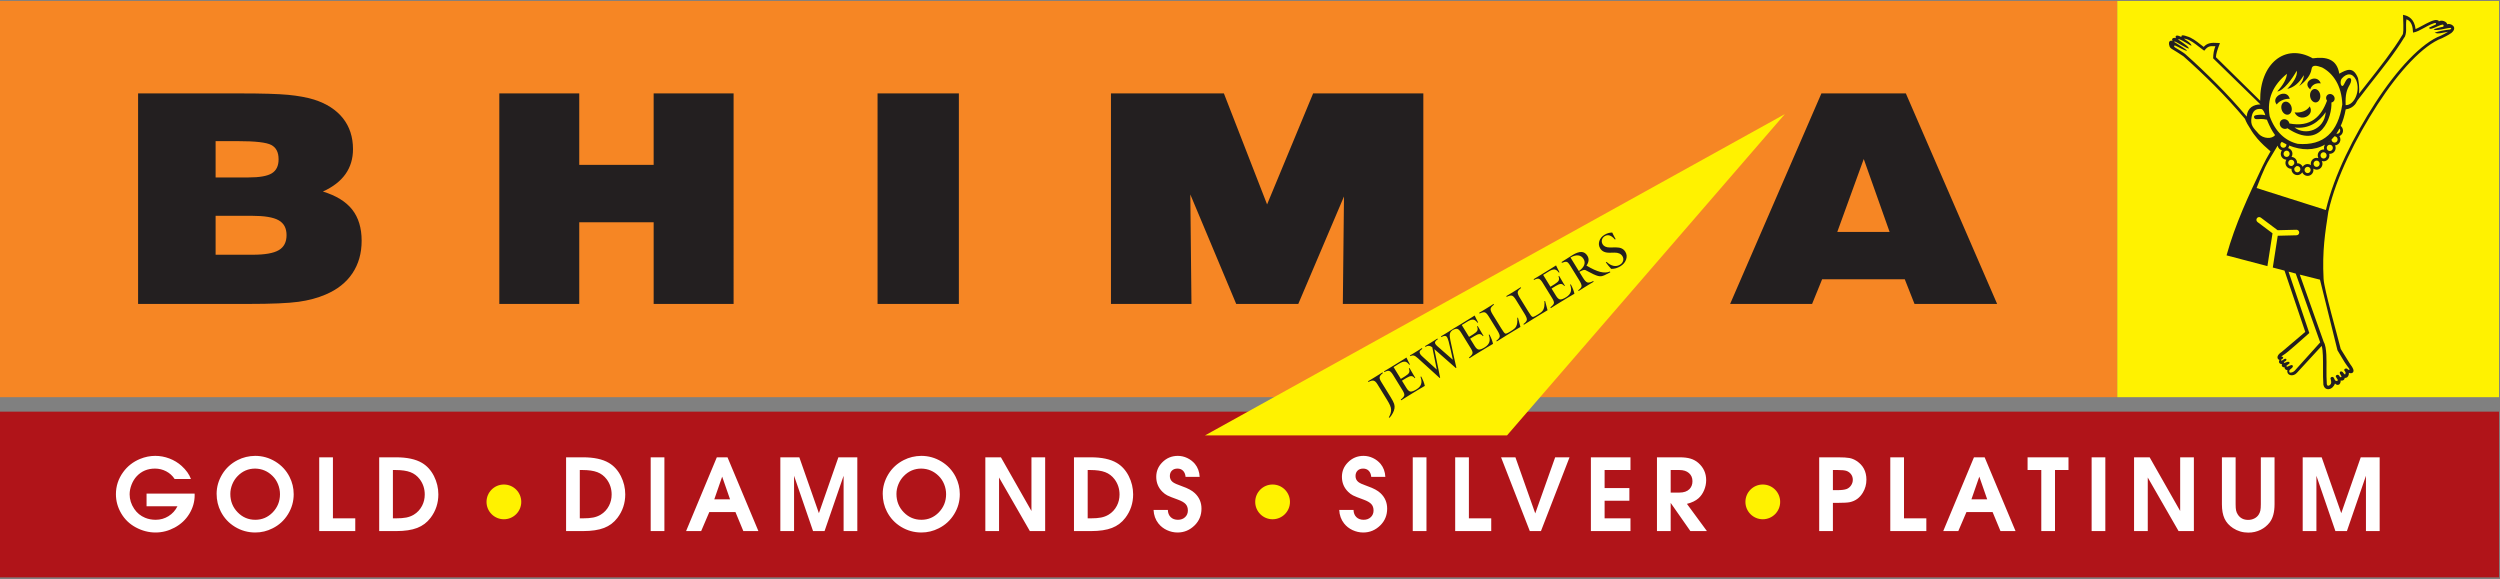 <?xml version="1.0" encoding="UTF-8" standalone="no"?>
<!-- Created with Inkscape (http://www.inkscape.org/) -->

<svg
   version="1.1"
   id="svg2"
   width="1122.667"
   height="260"
   viewBox="0 0 1122.667 260"
   sodipodi:docname="bhima-jewellers-seeklogo.eps"
   xmlns:inkscape="http://www.inkscape.org/namespaces/inkscape"
   xmlns:sodipodi="http://sodipodi.sourceforge.net/DTD/sodipodi-0.dtd"
   xmlns="http://www.w3.org/2000/svg"
   xmlns:svg="http://www.w3.org/2000/svg">
  <rect x="0" y="0" width="1122.667" height="260" fill="#808080" stroke="none"/>
  <defs
     id="defs6" />
  <sodipodi:namedview
     id="namedview4"
     pagecolor="#ffffff"
     bordercolor="#000000"
     borderopacity="0.25"
     inkscape:showpageshadow="2"
     inkscape:pageopacity="0.0"
     inkscape:pagecheckerboard="0"
     inkscape:deskcolor="#d1d1d1" />
  <g
     id="g8"
     inkscape:groupmode="layer"
     inkscape:label="ink_ext_XXXXXX"
     transform="matrix(1.333,0,0,-1.333,0,260)">
    <g
       id="g10"
       transform="scale(0.1)">
      <path
         d="M 0,1947.29 H 7132.77 V 612.434 H 0 V 1947.29"
         style="fill:#f68624;fill-opacity:1;fill-rule:evenodd;stroke:none"
         id="path12" />
      <path
         d="M 8418.9,1947.29 H 7132.77 V 612.434 H 8418.9 V 1947.29"
         style="fill:#fff200;fill-opacity:1;fill-rule:evenodd;stroke:none"
         id="path14" />
      <path
         d="m 7664.27,1495.44 c -10.25,13.92 -17.73,28.78 -24.25,44.13 -1.07,2.52 -2.11,5.07 -3.11,7.66 -9.12,1.84 -14.6,2.63 -20.41,2.48 -15.5,-1.18 -19.42,-1.23 -21.69,2.57 -3,5.01 -1.61,8.72 4.76,10.1 3.34,0.71 8.56,1.34 16.57,1.71 4.99,0.15 10.09,-0.41 15.43,-1.88 -2.69,8.21 -6.8,19.72 -13.73,21.11 -19.86,2.05 -29.25,-7.78 -32.61,-26.89 -5.07,-28.76 5.53,-35.75 24.61,-57.6 14.89,-15.58 43.76,-17.7 54.43,-3.39 z m 519.13,361.91 c 3.57,1.98 8.83,4.47 13.59,6.69 2.92,1.34 5.87,2.62 8.62,3.67 0.14,0.97 1.5,4.97 0.29,5.24 -6.45,1.5 -24.81,-8.42 -41.33,-17.36 -12.36,-6.68 -21.51,-12.32 -35.34,-14.98 -0.95,19.24 -4.42,38.53 -22.26,44.83 -2.21,-9.98 -0.81,-25.96 -1.16,-37.9 -0.12,-8.98 -2.95,-21.02 -6.44,-23.59 -31.59,-52.24 -73.31,-103.96 -116.03,-158.13 -14,-17.77 -27.45,-35.56 -40.86,-52.98 -4.63,-6.72 -5.24,-10.41 -9.18,-14.78 -7.2,-8 -16.85,-14.25 -30.96,-16.14 -3.99,-21.41 -9.7,-39.88 -16.8,-55.66 2.16,-1.69 3.97,-3.85 5.28,-6.3 1.52,-2.85 2.38,-6.1 2.38,-9.5 0,-5.48 -2.19,-10.46 -5.74,-14.08 -1.83,-1.87 -4.01,-3.36 -6.45,-4.38 2.2,-3.23 3.47,-7.13 3.47,-11.32 0,-5.48 -2.19,-10.46 -5.73,-14.08 -3.2,-3.24 -7.46,-5.39 -12.21,-5.81 1.2,-2.58 1.88,-5.47 1.88,-8.5 0,-5.48 -2.19,-10.46 -5.74,-14.08 -3.57,-3.64 -8.51,-5.89 -13.94,-5.89 -0.69,0 -1.37,0.05 -2.04,0.11 0.47,-1.72 0.72,-3.53 0.72,-5.4 0,-5.48 -2.19,-10.46 -5.74,-14.08 -3.57,-3.64 -8.5,-5.89 -13.94,-5.89 -2.06,0 -4.07,0.32 -5.94,0.93 1.4,-2.75 2.2,-5.86 2.2,-9.16 0,-5.47 -2.2,-10.46 -5.74,-14.08 -3.58,-3.64 -8.51,-5.89 -13.94,-5.89 -4.15,0 -8.01,1.31 -11.19,3.56 0.33,-1.44 0.5,-2.94 0.5,-4.48 0,-5.48 -2.2,-10.47 -5.74,-14.08 -3.58,-3.64 -8.51,-5.9 -13.94,-5.9 -5.43,0 -10.36,2.26 -13.93,5.9 -1.71,1.73 -3.09,3.79 -4.08,6.05 -0.78,-1.24 -1.69,-2.39 -2.71,-3.44 -3.57,-3.63 -8.5,-5.88 -13.94,-5.88 -5.42,0 -10.36,2.25 -13.93,5.88 -3.55,3.62 -5.74,8.61 -5.74,14.08 l 0.04,1.31 -0.75,-0.02 c -5.43,0 -10.37,2.26 -13.94,5.89 -3.55,3.62 -5.74,8.61 -5.74,14.08 0,3.9 1.11,7.55 3.03,10.63 -5.07,0.24 -9.65,2.44 -13.02,5.87 -3.54,3.62 -5.74,8.61 -5.74,14.08 0,4.32 1.37,8.34 3.69,11.62 -3.34,0.94 -6.33,2.74 -8.72,5.17 -2.79,2.85 -4.74,6.54 -5.45,10.65 l -1.18,-1.89 c -19.87,-33.49 -30.89,-49.8 -40.85,-70.69 -8.89,-18.67 -16.78,-38.43 -28.93,-70.18 l 233.47,-74.12 c 27.24,117.44 94.76,250.06 166.1,360.41 73.23,113.26 156.36,202.75 221.62,227.15 3.67,1.76 7.49,3.61 12.22,6.16 3.42,1.85 7.26,4.04 11.77,6.78 -17.99,-2.71 -33.79,-8.97 -45.17,-2.93 16.67,5.54 35.03,8.76 52.56,10.77 18.2,15.61 -46.97,-9.44 -56.34,0.29 5.57,2.51 13.26,3.93 19.12,5.87 5.17,1.7 8.23,1.73 13.57,2.99 9.32,23.5 -47.08,-19.83 -47.58,-3.09 z m -297.81,-1082.514 31.7,-50.969 c 7.83,-10.215 11.03,-17.039 11.34,-21.258 0.3,-4.359 -1.54,-7.211 -4.83,-8.711 -2.3,-1.062 -5.07,-1.082 -7.99,-0.339 l -2.85,0.968 c 0.15,-2.472 -0.05,-4.765 -0.56,-6.777 -0.85,-3.379 -2.56,-6.187 -4.93,-8.035 -2.4,-1.863 -5.29,-2.742 -8.5,-2.328 l -0.08,-0.559 c -0.67,-3.969 -2.86,-6.586 -6.04,-7.863 -2.24,-0.906 -4.81,-0.965 -7.49,-0.246 0.07,-1.633 0.01,-3.133 -0.18,-4.465 -0.5,-3.586 -1.93,-6.469 -4.08,-8.274 -2.85,-2.394 -6.39,-2.898 -10.29,-1.035 -1.45,0.723 -3.01,1.879 -4.66,3.543 -1.81,-5.261 -4.81,-9.675 -8.31,-12.906 -2.53,-2.34 -5.4,-4.102 -8.29,-5.148 -3.23,-1.153 -6.53,-1.465 -9.6,-0.813 -5.97,1.262 -10.89,5.805 -12.77,14.402 l -0.11,0.774 c -1.32,15.98 -1.25,35.652 -1.19,55.266 0.09,29.777 0.19,59.503 -4.47,75.148 l -83.82,-91.066 c -6,-6.676 -14.2,-8.883 -20.52,-7.707 -2.82,0.539 -5.39,1.738 -7.35,3.503 -2.17,1.942 -3.63,4.547 -4.06,7.68 -0.25,1.754 -0.14,3.676 0.4,5.719 l -0.91,0.074 c -3.27,0.375 -5.7,1.832 -7.27,4.129 -1.12,1.633 -1.67,3.52 -1.67,5.609 -2.63,-0.375 -4.91,0.168 -6.67,1.641 -2.36,2 -3.17,4.73 -2.18,8.227 l 0.3,0.906 -1.6,0.008 c -3.04,0.168 -5.42,1.273 -6.98,3.289 -1.8,2.336 -2.13,5.125 -0.87,8.336 0.29,0.742 0.69,1.515 1.2,2.351 l -1.37,0.492 c -3.34,1.457 -5.04,3.907 -5.49,6.922 -0.37,2.348 0.22,4.774 1.43,7.114 2.25,4.308 7.32,9.136 12.03,11.871 l 80.06,68.058 -69.91,206.473 -39.47,10.38 0.04,0.26 16.59,106.77 63.23,1.57 c 5.15,0.12 9.22,4.39 9.1,9.53 -0.11,5.14 -4.39,9.22 -9.53,9.1 l -63.12,-1.57 -56.62,42.47 c -4.11,3.08 -9.96,2.24 -13.04,-1.87 -3.08,-4.11 -2.25,-9.96 1.86,-13.04 l 50.55,-37.9 -17.18,-110.56 -137.68,36.2 c 29.1,105.27 74.89,202.96 121.66,301.09 7.22,15.16 15.14,29.67 26.51,49.26 -14.87,12.62 -30.47,26.86 -44.27,42.86 -8.78,10.19 -16.83,21.08 -23.48,32.71 -7.67,11.28 -14.17,22.94 -18.47,34.22 -33.73,40.18 -67.32,76.52 -101.59,110.9 -34.36,34.46 -69.02,67.19 -105.63,99.63 -21.04,13.66 -20.76,13.87 -35.38,22.54 l -0.26,0.12 c -6.54,3.5 -9.83,7.11 -10.96,10.41 -7.65,20.98 7.15,21.72 10.57,17.52 -5.23,7.17 -0.08,13.88 10.59,10.59 -4.17,11.45 7.05,10.14 18.77,3.66 -2.25,9.39 11.23,5.09 17.85,2.55 16.7,-4.17 32.73,-16.8 46.59,-27.72 3.7,-2.91 7.27,-5.71 10.55,-8.13 5.71,6.41 11.96,10.14 19.31,12.11 8.23,2.2 17.62,2.1 29.22,1.18 l 6.24,-0.51 -2.26,-5.84 c -3,-7.82 -5.8,-15.44 -7.87,-22.82 -1.81,-6.44 -3.08,-12.69 -3.44,-18.66 l 149.11,-146.71 c -1.66,124.49 83.9,195.46 177.07,142.86 46.25,6.45 81.51,-2.89 89.38,-51.79 24.5,13.5 46.82,25.88 63.05,-14.9 1.95,-9.52 5.69,-31.26 3.3,-52.59 9.63,12.37 19.3,24.63 28.95,36.86 42.93,54.45 85.7,108.68 117.02,160.75 2.69,3.57 2.78,5.3 3.46,15.52 0.4,11.37 -0.01,27.63 -0.79,46.45 l -0.26,6.24 6.05,-1.52 c 4.27,-1.07 12.96,-3.57 20.93,-11.32 7.04,-6.84 13.43,-17.74 15.39,-35.24 5.73,2.37 13.8,6.73 22.35,11.35 17.98,9.73 39.54,21.32 49.4,19.03 3.91,-0.9 5.71,-0.71 6.6,-4.46 8.53,6.08 26.51,0.07 28.34,-9.8 8.06,5.48 38.61,-7.99 13.92,-29.04 -4.53,-3.62 -13.18,-8.21 -18.52,-11.09 -4.73,-2.54 -8.82,-4.53 -12.77,-6.42 l -0.39,-0.17 c -63.39,-23.57 -144.98,-111.72 -217.27,-223.54 -71.41,-110.44 -138.98,-243.25 -165.52,-360.36 -10.74,-71.42 -21.09,-130.71 -16.12,-227.19 1.79,-34.915 46.51,-189.887 57.77,-235.934 z m -69.99,233.524 -68.01,16.96 80.8,-227.113 v -0.012 c 10.93,-17.519 9.21,-66.847 9.15,-88.132 -0.06,-19.02 -0.12,-38.09 1.15,-53.961 0.77,-3.161 2.15,-4.743 3.68,-5.063 0.93,-0.195 2.05,-0.059 3.2,0.352 1.45,0.531 2.96,1.488 4.37,2.785 4.73,4.355 4.19,9.765 1.74,19.211 -3.43,5.195 7.16,11.933 11.34,3.133 5.05,-13.825 9.31,-7.707 11.25,-9.86 3.25,6.453 -0.81,5.559 -3.77,12.414 -5.62,5.957 4.45,12.16 9.23,6.41 1.38,-1.234 3.64,-8.355 7.66,-5.125 1.84,0.989 0.18,2.965 -1.8,6.68 -9.28,11.676 3.23,17.391 9.59,6.145 2.37,-3.418 3.53,-3.809 5.11,-4.192 v -0.086 c 0.3,0.227 0.57,0.821 0.79,1.684 0.97,3.898 2.33,4.555 -2.59,10.676 -4.21,5.277 4.9,10.355 9.33,6.464 2.72,-3.199 6.08,-4.882 7.79,-1.546 -1.43,2.601 -4.16,6.16 -7.8,10.894 -10.54,13.672 -23.43,37.692 -33.17,53.231 z m -92.85,-288.505 c -4.93,3.833 -17.07,-7.57 -19.5,-4.183 -4.08,5.683 16,9.058 8.41,15.238 -6.02,3.906 -19.08,-8.082 -17.44,-0.34 2.53,3.266 11.41,4.672 7.42,10.828 -7.65,3.356 -13.26,-9.359 -16.91,-4.957 -0.82,0.973 0.1,3.067 4.63,5.282 5.02,4.734 1.1,7.941 -3.83,7.121 1.64,2.07 4.2,4.191 6.62,5.523 14.09,7.598 70.44,59.735 87.52,74.246 l -69.97,206.667 24.22,-6.36 h 0.01 l 82.49,-231.889 -85.98,-95.515 c -3.05,-3.379 -12.35,-8.512 -17.48,-5.356 -1.51,3.168 -0.71,6.406 1.35,8.891 0.95,1.133 14.93,9.762 8.44,14.804 z m 142.06,750.215 c 2.84,0 5.42,1.18 7.28,3.07 1.87,1.91 3.04,4.59 3.04,7.54 0,2.96 -1.17,5.64 -3.04,7.55 -1.86,1.89 -4.44,3.06 -7.28,3.06 l -0.46,-0.01 c -3.16,-3.9 -6.44,-7.52 -9.85,-10.86 0.06,-2.85 1.21,-5.43 3.03,-7.28 1.85,-1.89 4.43,-3.07 7.28,-3.07 z m 6.17,30.1 c 0.81,-0.21 1.66,-0.32 2.55,-0.32 2.84,0 5.42,1.17 7.27,3.06 1.88,1.91 3.04,4.59 3.04,7.55 0,1.87 -0.45,3.61 -1.23,5.08 -0.37,0.69 -0.82,1.34 -1.32,1.92 -3.22,-6.22 -6.66,-11.98 -10.31,-17.29 z m -159.12,-39.93 c -0.48,-3.16 -1.69,-6.1 -3.46,-8.59 3.34,-0.94 6.33,-2.75 8.72,-5.17 3.54,-3.62 5.74,-8.61 5.74,-14.09 0,-3.89 -1.11,-7.54 -3.03,-10.62 5.07,-0.25 9.65,-2.45 13.01,-5.88 3.55,-3.61 5.75,-8.6 5.75,-14.08 l -0.04,-1.29 0.74,0.01 c 5.44,0 10.37,-2.26 13.94,-5.89 1.71,-1.74 3.09,-3.79 4.08,-6.06 0.78,1.24 1.68,2.4 2.71,3.44 3.57,3.63 8.5,5.89 13.93,5.89 4.15,0 8.01,-1.31 11.19,-3.56 -0.33,1.44 -0.5,2.94 -0.5,4.48 0,5.48 2.2,10.46 5.74,14.08 3.57,3.64 8.51,5.89 13.94,5.89 2.07,0 4.07,-0.32 5.95,-0.93 -1.41,2.75 -2.2,5.86 -2.2,9.16 0,5.48 2.19,10.46 5.73,14.08 3.58,3.64 8.51,5.89 13.94,5.89 0.7,0 1.38,-0.05 2.05,-0.11 -0.48,1.72 -0.73,3.53 -0.73,5.4 0,4.12 1.24,7.96 3.37,11.16 -36.49,-21.53 -80.8,-19.45 -120.57,-3.21 z m 132.84,11.6 c 0.75,0.16 1.53,0.27 2.3,0.34 l -0.47,1.11 z m -40.38,-83.62 c 2.84,0 5.42,1.17 7.28,3.07 1.87,1.91 3.04,4.59 3.04,7.54 0,2.96 -1.17,5.63 -3.04,7.55 -1.86,1.89 -4.44,3.06 -7.28,3.06 -2.84,0 -5.43,-1.17 -7.28,-3.06 -1.87,-1.92 -3.04,-4.59 -3.04,-7.55 0,-2.95 1.17,-5.63 3.04,-7.54 1.85,-1.9 4.44,-3.07 7.28,-3.07 z m 23.42,28.2 c 2.85,0 5.43,1.17 7.28,3.06 1.87,1.91 3.04,4.59 3.04,7.55 0,2.96 -1.17,5.63 -3.04,7.54 -1.85,1.89 -4.43,3.07 -7.28,3.07 -2.84,0 -5.42,-1.18 -7.28,-3.07 -1.87,-1.91 -3.03,-4.58 -3.03,-7.54 0,-2.96 1.16,-5.64 3.03,-7.55 1.86,-1.89 4.44,-3.06 7.28,-3.06 z m 21,25.26 c 2.85,0 5.42,1.18 7.28,3.07 1.87,1.9 3.04,4.58 3.04,7.54 0,2.96 -1.17,5.64 -3.04,7.55 -1.86,1.89 -4.43,3.06 -7.28,3.06 -2.84,0 -5.42,-1.17 -7.28,-3.06 -1.87,-1.91 -3.03,-4.59 -3.03,-7.55 0,-2.96 1.16,-5.64 3.03,-7.54 1.86,-1.89 4.44,-3.07 7.28,-3.07 z m -161.54,30.76 c -0.76,-0.46 -1.46,-1 -2.07,-1.63 -1.87,-1.91 -3.04,-4.59 -3.04,-7.54 0,-2.97 1.17,-5.64 3.04,-7.55 1.85,-1.89 4.43,-3.06 7.28,-3.06 2.84,0 5.42,1.17 7.28,3.06 1.86,1.91 3.03,4.58 3.03,7.55 l -0.04,1 c -5.28,2.49 -10.44,5.23 -15.48,8.17 z m 23.26,-32.5 c -1.85,1.89 -4.44,3.06 -7.28,3.06 -2.84,0 -5.43,-1.17 -7.28,-3.06 -1.87,-1.91 -3.04,-4.59 -3.04,-7.55 0,-2.95 1.17,-5.63 3.04,-7.54 1.85,-1.89 4.44,-3.06 7.28,-3.06 2.84,0 5.43,1.17 7.28,3.06 1.87,1.91 3.04,4.59 3.04,7.54 0,2.96 -1.17,5.64 -3.04,7.55 z m 24.41,-49.79 c -0.61,-0.86 -1.29,-1.67 -2.03,-2.42 -0.84,-0.85 -1.76,-1.64 -2.74,-2.33 -0.72,-1.45 -1.12,-3.1 -1.12,-4.85 0,-2.95 1.16,-5.63 3.04,-7.54 1.85,-1.89 4.43,-3.06 7.27,-3.06 2.85,0 5.43,1.17 7.28,3.06 1.88,1.91 3.04,4.59 3.04,7.54 0,2.97 -1.16,5.65 -3.04,7.55 -1.85,1.89 -4.43,3.07 -7.28,3.07 -1.58,0 -3.09,-0.37 -4.42,-1.02 z m -8.68,19.21 c -1.86,1.89 -4.44,3.06 -7.28,3.06 -2.85,0 -5.43,-1.17 -7.28,-3.06 -1.87,-1.91 -3.04,-4.59 -3.04,-7.55 0,-2.95 1.17,-5.63 3.04,-7.54 1.85,-1.89 4.43,-3.06 7.28,-3.06 1.58,0 3.09,0.36 4.43,1.01 0.61,0.86 1.28,1.67 2.02,2.42 0.84,0.86 1.76,1.64 2.74,2.33 0.72,1.45 1.12,3.1 1.12,4.84 0,2.96 -1.16,5.64 -3.03,7.55 z m 55.04,-23.88 c -1.85,1.9 -4.43,3.07 -7.28,3.07 -2.84,0 -5.42,-1.17 -7.28,-3.07 -1.87,-1.91 -3.03,-4.59 -3.03,-7.54 0,-2.96 1.16,-5.64 3.03,-7.55 1.86,-1.89 4.44,-3.06 7.28,-3.06 2.85,0 5.43,1.17 7.28,3.06 1.87,1.91 3.04,4.59 3.04,7.55 0,2.95 -1.17,5.63 -3.04,7.54 z m -443.22,433.6 c -1.6,-3.6 31.31,-19.74 36.24,-31.65 -4.41,-3.21 -43.45,23.51 -47.43,23.03 -3.64,0.66 -2.59,-2.29 1.52,-3.62 12.7,-8.13 35.95,-22.01 39.73,-27.34 -9.38,0.09 -27.78,12.26 -40.53,17.69 -3.52,0.89 -5.37,-2.93 -0.96,-6.11 4.16,-1.93 35.21,-21.84 34.76,-22.38 36.78,-32.47 71.88,-66.15 106.52,-100.9 34.11,-34.21 67.5,-70.32 101,-110.13 2.37,31.13 24.3,40.82 46.15,41.07 l -159.32,155.3 c 0.35,15.49 2.45,27.55 7.59,40.71 -19.78,1.02 -25.1,0.41 -37.46,-15.07 l -3.68,2.52 c -4.55,3.13 -9.4,6.94 -14.52,10.98 -13.16,10.36 -28.38,22.36 -43.05,26 -2.39,0.62 -5.12,1.16 -7.14,1.07 1.9,-2.29 23.26,-13.19 25.6,-23.52 -3.78,-1.18 -31.05,20 -45.02,22.35 z M 7704.3,1701.9 c -1.31,-17.85 -12.76,-37.82 -32.6,-59.57 19.87,1.01 51.69,43.77 65.57,69.88 4.16,-17.59 -13.36,-42.48 -31.87,-61.18 21.74,4.38 40.71,20.39 55.62,46.2 0.16,-12.24 -6.03,-24.47 -15.64,-36.69 25.16,18.3 38.94,38.46 41.67,56.28 1.58,17.61 18.88,12.39 35.74,6.35 37.4,-19.79 65.91,-61.23 68.06,-124.26 -14.43,-93.24 -61.81,-140.33 -149.96,-133.05 -41.85,9.73 -75.82,40.39 -94.77,93.14 -10,57.09 10.68,104.32 58.18,142.9 z m 197.86,-105.57 c -1.5,36.24 3.53,51.1 13.43,68.19 6.11,10.52 6.36,19.99 2.88,21.79 -15.19,7.89 -20.16,-25.55 -27.25,-25.52 -6.62,0.02 -8.41,17.24 -2.08,25.17 16.74,19.24 36.49,19.32 48.28,-5.24 15.72,-36.92 -6.67,-85.67 -35.26,-84.39 z m -83.77,73.2 c -16.19,2.47 -30.14,-4.42 -35.62,-20.09 -31.2,25.49 22.82,55.74 35.62,20.09 z m -104.52,-52.26 c -10.74,1.74 -33.25,-3.52 -44.05,-18.82 -21.82,26.38 35.02,56.25 44.05,18.82 z m -17.18,-9.78 c 9.13,2.65 19.38,-4.8 22.88,-16.67 3.5,-11.86 -1.08,-23.61 -10.22,-26.27 -9.13,-2.65 -19.38,4.8 -22.88,16.67 -3.49,11.87 1.08,23.62 10.22,26.27 z m 33.46,-35.64 c 20.79,-2.66 41.78,5.29 50.93,20.23 18.95,-32.05 -35.24,-55.3 -50.93,-20.23 z m 66.26,78.74 c 9.43,1.29 18.47,-7.74 20.18,-20.2 1.7,-12.45 -4.57,-23.58 -14,-24.87 -9.42,-1.29 -18.45,7.73 -20.16,20.19 -1.7,12.45 4.56,23.58 13.98,24.88 z m -83.78,-116.14 c 72.22,-13.45 107.09,23.45 126.77,76.85 -1.43,1.9 -2.44,4.13 -2.88,6.57 -1.41,7.92 3.78,15 11.6,15.82 7.82,0.82 15.31,-4.92 16.73,-12.83 1.36,-7.57 -3.33,-14.38 -10.58,-15.68 2.46,-46.16 -33.68,-163.86 -148.32,-86.66 -1.88,-1.17 -4.06,-1.93 -6.46,-2.19 -8.88,-0.93 -17.39,5.59 -19,14.58 -1.6,9 4.28,17.04 13.17,17.97 8.83,0.92 17.29,-5.52 18.97,-14.43 z m 122.42,38.3 c -22.53,-32.92 -56.98,-57.87 -105.03,-51.69 35.82,-28.54 100.4,-9.26 105.03,51.69"
         style="fill:#231f20;fill-opacity:1;fill-rule:evenodd;stroke:none"
         id="path16" />
      <path
         d="m 726.348,1092.29 h 124.55 c 41.379,0 70.719,5.09 88.211,15.45 17.485,10.19 26.231,27.12 26.231,50.64 0,23.5 -8.938,40.11 -26.82,50.13 -17.676,10.03 -47.793,14.97 -89.954,14.97 H 726.348 Z m 0,260.41 h 110.945 c 37.109,0 63.34,4.6 78.496,13.97 15.156,9.37 22.731,24.99 22.731,47.19 0,23.51 -8.157,39.45 -24.481,48.16 -16.324,8.72 -54.012,12.99 -113.078,12.99 H 726.348 Z M 465.203,926.566 V 1635.8 H 808.93 c 73.828,0 127.843,-1.64 161.66,-4.77 33.8,-3.29 62.75,-8.55 87.04,-15.94 42.55,-13.49 75,-34.54 97.73,-62.97 22.54,-28.61 33.82,-63.3 33.82,-104.07 0,-32.06 -8.36,-60.01 -25.26,-84.01 -16.91,-23.84 -42.36,-43.57 -76.17,-58.86 44.5,-13.48 77.34,-33.7 98.71,-60.66 21.17,-26.96 31.86,-61.98 31.86,-105.06 0,-42.08 -10.3,-78.58 -31.08,-109.65 -20.6,-30.908 -50.72,-54.744 -90.17,-71.513 -26.61,-11.508 -57.11,-19.734 -91.13,-24.496 -34.19,-4.77 -90.733,-7.235 -169.811,-7.235 z m 1216.907,0 V 1635.8 h 269.3 v -240.69 h 250.65 v 240.69 h 269.31 V 926.566 H 2202.06 V 1201.78 H 1951.41 V 926.566 Z m 1274.23,0 V 1635.8 H 3230.3 V 926.566 Z m 1057.52,0 H 3742.67 V 1635.8 h 380.44 l 145.5,-373.98 155.13,373.98 h 371.24 V 926.566 h -271.19 l 3.89,362.044 -153.97,-362.044 h -209.12 l -154.63,368.894 z m 2175.68,242.654 h 176.26 l -87.12,245.62 z M 5828.5,926.566 6136.05,1635.8 h 284.46 l 307.55,-709.234 h -278.37 l -32.83,83.174 h -278.38 l -33.83,-83.174 H 5828.5"
         style="fill:#231f20;fill-opacity:1;fill-rule:evenodd;stroke:none"
         id="path18" />
      <path
         d="M 0,5.465 H 8418.88 V 563.699 H 0 V 5.465"
         style="fill:#b01419;fill-opacity:1;fill-rule:evenodd;stroke:none"
         id="path20" />
      <path
         d="m 493.734,244.859 v 42.844 h 161.875 c 0.118,-2.668 0.188,-4.476 0.188,-5.461 0,-22.172 -6.031,-43.094 -18.012,-62.836 -11.98,-19.629 -28.496,-35.023 -49.488,-46.32 -20.484,-10.992 -41.91,-16.516 -64.203,-16.516 -23.031,0 -45.262,5.77 -66.617,17.258 -20.868,11.18 -37.192,26.887 -49.122,47.129 -11.855,20.301 -17.816,41.785 -17.816,64.633 0,27.137 8.137,51.976 24.402,74.387 14.411,19.871 33.344,34.711 56.75,44.394 16.766,6.891 33.84,10.371 51.289,10.371 16.266,0 32.165,-2.918 47.688,-8.82 15.52,-5.902 29.238,-14.215 41.102,-24.895 15.402,-13.968 25.89,-28.691 31.48,-44.144 h -54.953 c -7.141,10.984 -16.574,19.551 -28.309,25.762 -11.8,6.148 -24.343,9.25 -37.816,9.25 -24.836,0 -45.324,-8.567 -61.469,-25.704 -7.265,-7.757 -13.043,-17.199 -17.453,-28.312 -4.344,-11.113 -6.516,-21.981 -6.516,-32.66 0,-17.387 5.153,-33.715 15.461,-48.992 9.192,-13.719 21.422,-23.778 36.692,-30.051 10.933,-4.535 22.789,-6.77 35.648,-6.77 15.645,0 29.988,4.039 43.09,12.176 13.102,8.129 23.156,19.246 30.172,33.277 z m 365.961,169.883 c 24.285,0 46.879,-6.398 67.868,-19.125 20.863,-12.73 36.82,-29.867 47.808,-51.476 9.383,-18.438 14.035,-37.938 14.035,-58.551 0,-24.274 -6.394,-46.754 -19.121,-67.367 -12.73,-20.739 -29.93,-36.571 -51.664,-47.438 -18.562,-9.5 -38.058,-14.215 -58.613,-14.215 -24.59,0 -47.371,6.328 -68.238,18.934 -20.739,12.605 -36.696,29.676 -47.813,51.285 -9.496,18.441 -14.215,38.5 -14.215,60.231 0,23.035 6.332,45.015 18.938,65.882 12.476,20.489 29.8,36.379 51.851,47.618 18,9.253 37.684,13.968 59.164,14.222 z m 0,-42.847 c -23.031,0 -42.715,-8.379 -59.047,-25.141 -7.757,-7.891 -13.843,-17.199 -18.195,-27.879 -4.344,-10.684 -6.515,-21.484 -6.515,-32.418 0,-24.527 8.32,-45.199 24.894,-62.086 16.332,-16.641 36.078,-24.965 59.176,-24.965 22.789,0 42.281,8.266 58.488,24.778 16.457,17.015 24.719,37.445 24.719,61.406 0,11.492 -2.176,22.664 -6.527,33.469 -4.34,10.8 -10.489,20.117 -18.379,27.879 -16.329,16.265 -35.883,24.585 -58.614,24.957 z M 1075.4,161.41 v 248.485 h 46.19 V 204.254 h 75.26 V 161.41 Z m 202.05,0 v 248.485 h 56.56 c 37.19,0 66.38,-6.266 87.49,-18.75 16.95,-9.93 30.48,-24.84 40.55,-44.582 9.8,-19.555 14.71,-40.047 14.71,-61.528 0,-29.746 -8.82,-56.137 -26.39,-79.23 -11.74,-15.52 -26.76,-26.825 -45.01,-33.84 -18.2,-7.016 -41.67,-10.555 -70.23,-10.555 z m 46.19,42.844 h 9.81 c 14.59,0 26.33,0.926 35.39,2.734 9,1.797 17.39,4.965 25.02,9.492 12.12,7.27 21.49,17.395 28.14,30.243 5.96,11.55 8.93,24.156 8.93,37.754 0,19.433 -5.64,36.628 -16.88,51.593 -8.38,11.055 -18.88,19 -31.48,23.778 -12.61,4.789 -29.37,7.211 -50.18,7.211 h -8.75 V 204.254"
         style="fill:#ffffff;fill-opacity:1;fill-rule:nonzero;stroke:none"
         id="path22" />
      <path
         d="m 1907.05,161.41 v 248.485 h 56.57 c 37.18,0 66.37,-6.266 87.49,-18.75 16.94,-9.93 30.48,-24.84 40.54,-44.582 9.8,-19.555 14.71,-40.047 14.71,-61.528 0,-29.746 -8.82,-56.137 -26.39,-79.23 -11.73,-15.52 -26.76,-26.825 -45.01,-33.84 -18.19,-7.016 -41.67,-10.555 -70.23,-10.555 z m 46.2,42.844 h 9.81 c 14.59,0 26.32,0.926 35.39,2.734 9,1.797 17.39,4.965 25.02,9.492 12.11,7.27 21.49,17.395 28.13,30.243 5.96,11.55 8.94,24.156 8.94,37.754 0,19.433 -5.65,36.628 -16.89,51.593 -8.38,11.055 -18.88,19 -31.48,23.778 -12.6,4.789 -29.37,7.211 -50.17,7.211 h -8.75 z m 238.8,-42.844 v 248.485 h 46.2 V 161.41 Z m 119.28,0 103.51,248.485 h 36.01 L 2554.91,161.41 h -50.73 l -26.57,64.074 h -88.05 l -27.44,-64.074 z m 95,106.918 h 53.08 l -26.57,76.438 z M 2628.86,161.41 v 248.485 h 63.96 l 65.94,-188.254 65.63,188.254 h 63.77 V 161.41 h -46.2 V 347.684 L 2777.82,161.41 h -38.8 l -63.96,186.274 V 161.41 Z m 474.87,253.332 c 24.29,0 46.88,-6.398 67.88,-19.125 20.85,-12.73 36.81,-29.867 47.8,-51.476 9.38,-18.438 14.04,-37.938 14.04,-58.551 0,-24.274 -6.4,-46.754 -19.13,-67.367 -12.73,-20.739 -29.93,-36.571 -51.66,-47.438 -18.57,-9.5 -38.06,-14.215 -58.61,-14.215 -24.59,0 -47.37,6.328 -68.24,18.934 -20.74,12.605 -36.69,29.676 -47.81,51.285 -9.5,18.441 -14.22,38.5 -14.22,60.231 0,23.035 6.33,45.015 18.94,65.882 12.48,20.489 29.8,36.379 51.85,47.618 18,9.253 37.68,13.968 59.16,14.222 z m 0,-42.847 c -23.03,0 -42.71,-8.379 -59.04,-25.141 -7.76,-7.891 -13.85,-17.199 -18.19,-27.879 -4.35,-10.684 -6.52,-21.484 -6.52,-32.418 0,-24.527 8.32,-45.199 24.89,-62.086 16.33,-16.641 36.08,-24.965 59.18,-24.965 22.79,0 42.28,8.266 58.49,24.778 16.45,17.015 24.71,37.445 24.71,61.406 0,11.492 -2.17,22.664 -6.52,33.469 -4.34,10.8 -10.49,20.117 -18.38,27.879 -16.33,16.265 -35.88,24.585 -58.62,24.957 z M 3319.44,161.41 v 248.485 h 52.53 l 102.82,-180.809 v 180.809 h 46.19 V 161.41 h -51.59 L 3365.63,341.848 V 161.41 Z m 298.6,0 v 248.485 h 56.56 c 37.19,0 66.38,-6.266 87.49,-18.75 16.95,-9.93 30.49,-24.84 40.54,-44.582 9.81,-19.555 14.72,-40.047 14.72,-61.528 0,-29.746 -8.82,-56.137 -26.39,-79.23 -11.74,-15.52 -26.76,-26.825 -45.01,-33.84 -18.2,-7.016 -41.67,-10.555 -70.24,-10.555 z m 46.19,42.844 h 9.82 c 14.58,0 26.32,0.926 35.38,2.734 9.01,1.797 17.39,4.965 25.03,9.492 12.11,7.27 21.49,17.395 28.13,30.243 5.96,11.55 8.93,24.156 8.93,37.754 0,19.433 -5.64,36.628 -16.88,51.593 -8.38,11.055 -18.88,19 -31.48,23.778 -12.61,4.789 -29.37,7.211 -50.18,7.211 h -8.75 z m 221.91,28.312 h 48.19 c 0.25,-10.125 3.42,-18.195 9.56,-24.211 6.08,-5.964 14.22,-8.949 24.4,-8.949 9.82,0 17.89,2.918 24.09,8.821 6.27,5.902 9.38,13.414 9.38,22.476 0,8.875 -2.48,16.078 -7.51,21.606 -5.03,5.527 -13.72,10.5 -26.08,15.027 -17.76,6.398 -29.62,11.113 -35.46,14.094 -5.89,2.98 -11.42,7.078 -16.64,12.293 -13.9,13.66 -20.86,30.488 -20.86,50.418 0,18.566 6.52,34.582 19.62,48.058 14.53,15.031 32.29,22.543 53.21,22.543 10.94,0 21.42,-2.422 31.55,-7.199 10.12,-4.789 18.75,-11.434 25.89,-19.813 9.81,-11.921 15.15,-26.515 16.02,-43.773 H 3994 c -0.74,8.691 -3.54,15.52 -8.32,20.484 -4.84,4.973 -11.18,7.454 -18.88,7.454 -7.88,0 -14.15,-2.293 -18.81,-6.829 -4.66,-4.535 -6.95,-10.617 -6.95,-18.312 0,-8.203 3.16,-14.906 9.43,-19.996 4.97,-4.039 15.65,-8.879 32.1,-14.528 19.25,-6.71 33.41,-14.343 42.47,-22.976 15.03,-14.094 22.55,-31.477 22.55,-52.219 0,-22.222 -7.58,-40.914 -22.73,-56.066 -16.39,-16.274 -35.64,-24.399 -57.81,-24.399 -12.48,0 -24.52,2.731 -36.14,8.125 -11.54,5.469 -21.04,12.918 -28.44,22.364 -10.05,12.789 -15.52,27.996 -16.33,45.507"
         style="fill:#ffffff;fill-opacity:1;fill-rule:nonzero;stroke:none"
         id="path24" />
      <path
         d="m 6128.58,161.41 v 248.485 h 62.77 c 17.7,0 30.74,-0.805 39.06,-2.352 8.32,-1.563 16.2,-4.789 23.72,-9.629 22.35,-14.469 33.53,-35.519 33.53,-63.332 0,-15.832 -3.98,-30.359 -11.87,-43.461 -10.43,-17.574 -25.08,-28.312 -44.02,-32.351 -7.57,-1.551 -21.18,-2.36 -40.98,-2.36 h -16.02 v -95 z m 46.19,137.844 h 14.71 c 13.86,0 24.23,1.238 30.99,3.66 6.21,2.301 11.36,6.332 15.33,12.172 4.04,5.836 6.03,12.23 6.03,19.184 0,6.894 -1.92,13.043 -5.83,18.378 -3.91,5.344 -9.13,9.192 -15.65,11.493 -5.65,1.922 -15.28,2.918 -29,2.918 h -16.58 z m 193.3,-137.844 v 248.485 h 46.19 V 204.254 h 75.26 V 161.41 Z m 178.39,0 103.5,248.485 h 36.01 L 6790.04,161.41 h -50.73 l -26.58,64.074 h -88.04 l -27.45,-64.074 z m 95,106.918 h 53.08 l -26.58,76.438 z M 6876.78,161.41 v 205.649 h -46.19 v 42.836 h 137.83 v -42.836 h -45.45 V 161.41 Z m 169.57,0 v 248.485 h 46.19 V 161.41 Z m 142.94,0 v 248.485 h 52.52 l 102.83,-180.809 v 180.809 h 46.19 V 161.41 h -51.6 L 7235.48,341.848 V 161.41 Z m 295.98,248.485 h 46.2 V 252 c 0,-9.25 0.5,-16.332 1.56,-21.172 0.99,-4.906 3.04,-9.558 6.02,-14.094 7.82,-11.796 19.43,-17.699 34.7,-17.699 7.33,0 14.16,1.555 20.43,4.656 6.28,3.11 11.18,7.329 14.66,12.672 2.85,4.282 4.84,9.004 5.96,14.153 1.05,5.218 1.61,12.355 1.61,21.484 v 157.895 h 46.2 V 252 c 0,-27.195 -5.65,-47.871 -16.89,-62.094 -8.01,-10.117 -17.88,-18.129 -29.61,-24.086 -12.86,-6.402 -26.77,-9.629 -41.8,-9.629 -18.99,0 -36.26,5.094 -51.78,15.274 -13.1,8.637 -22.54,19.25 -28.44,31.922 -5.9,12.601 -8.82,28.808 -8.82,48.613 z M 7757.42,161.41 v 248.485 h 63.95 l 65.95,-188.254 65.63,188.254 h 63.76 V 161.41 h -46.2 V 347.684 L 7906.38,161.41 h -38.81 l -63.95,186.274 V 161.41 h -46.2"
         style="fill:#ffffff;fill-opacity:1;fill-rule:nonzero;stroke:none"
         id="path26" />
      <path
         d="m 1697.54,318.215 c 32.31,0 58.51,-26.192 58.51,-58.516 0,-32.328 -26.2,-58.519 -58.51,-58.519 -32.32,0 -58.52,26.191 -58.52,58.519 0,32.324 26.2,58.516 58.52,58.516"
         style="fill:#fff200;fill-opacity:1;fill-rule:evenodd;stroke:none"
         id="path28" />
      <path
         d="M 6012.8,1566.05 4059.4,483.645 h 1017.49 z"
         style="fill:#fff200;fill-opacity:1;fill-rule:evenodd;stroke:none"
         id="path30" />
      <path
         d="m 4678.66,544.496 c 2.8,4.754 4.84,9.352 6.12,13.774 1.29,4.453 1.83,8.824 1.58,13.152 -0.26,3.98 -1.42,8.394 -3.45,13.195 -2.05,4.817 -5.46,11.141 -10.28,18.961 l -32.56,52.86 c -4.16,6.738 -8.37,10.636 -12.64,11.628 -4.25,1.016 -10.04,-0.484 -17.35,-4.48 l -1.54,2.492 c 3.17,1.824 6.5,3.777 10.01,5.875 3.49,2.086 8.62,5.219 15.38,9.387 6.57,4.043 11.46,7.082 14.62,9.09 3.18,2.015 6.08,3.906 8.72,5.664 l 1.54,-2.492 c -6.44,-4.887 -10.06,-9.282 -10.9,-13.204 -0.82,-3.882 0.83,-9.199 4.97,-15.91 l 32.19,-52.281 c 6.12,-9.926 9.97,-17.418 11.54,-22.496 1.57,-5.086 1.98,-9.988 1.21,-14.688 -0.78,-5.07 -2.55,-10.265 -5.26,-15.527 -2.72,-5.305 -6.43,-10.75 -11.16,-16.391 z m 41.81,57.418 -1.54,2.496 c 6.86,5.461 10.78,10.051 11.8,13.762 1,3.703 -0.75,9.219 -5.28,16.57 l -32.67,53.051 c -4.78,7.758 -9.1,12.152 -13.02,13.172 -3.88,1.051 -9.15,-0.285 -15.75,-3.969 l -1.54,2.484 c 4.58,2.661 9.42,5.551 14.54,8.641 5.12,3.125 12.51,7.645 22.2,13.613 11.34,6.981 19.61,12.102 24.83,15.348 5.23,3.289 9.91,6.231 14.06,8.891 1.47,-3.321 3.15,-6.817 5.01,-10.504 1.85,-3.688 4.05,-7.914 6.57,-12.637 l -2.07,-1.277 c -4.66,6.523 -9.49,10.078 -14.48,10.636 -5.02,0.559 -11.81,-1.808 -20.4,-7.089 l -18.11,-11.157 24.56,-39.875 13.94,8.586 c 7.61,4.692 12.27,8.899 13.99,12.629 1.71,3.731 1.39,8.375 -0.9,13.957 l 2.22,1.367 c 1.55,-2.511 3.9,-6.539 7.03,-12.089 3.12,-5.52 5.63,-9.805 7.47,-12.805 l 4.93,-8.016 -2.02,-1.242 c -3.46,4.559 -7.23,6.883 -11.39,6.961 -4.16,0.078 -9.96,-2.164 -17.47,-6.785 l -14.05,-8.653 15.17,-24.621 c 4.63,-7.523 9.19,-11.511 13.74,-12.027 4.53,-0.48 11.25,2 20.15,7.481 8.19,5.046 13.37,11 15.55,17.855 2.14,6.852 1.44,14.98 -2.18,24.367 l 2.38,1.086 c 2.94,-5.387 5.45,-10.707 7.5,-15.996 2.06,-5.297 3.64,-10.496 4.72,-15.621 -6.64,-3.84 -13.88,-8.109 -21.69,-12.785 -7.81,-4.688 -16.28,-9.836 -25.44,-15.489 -8.51,-5.238 -15.05,-9.3 -19.57,-12.144 -4.52,-2.848 -8.79,-5.57 -12.79,-8.172 z m 129.63,75.078 -72.8,66.102 c -5.89,5.445 -10.64,8.601 -14.25,9.496 -3.58,0.918 -7.48,0.226 -11.72,-2.004 l -1.54,2.496 c 2.24,1.246 4.66,2.637 7.26,4.184 2.61,1.547 6.66,4.011 12.12,7.363 5.63,3.469 9.88,6.121 12.76,7.957 2.88,1.836 5.6,3.609 8.15,5.312 l 1.54,-2.5 c -4.71,-3.207 -7.59,-6.171 -8.64,-8.851 -1.04,-2.711 -0.49,-5.774 1.64,-9.227 0.59,-0.949 1.53,-2.183 2.87,-3.648 1.37,-1.481 2.92,-3.035 4.76,-4.649 l 48.09,-43.734 -15.14,75.137 c -3.78,3.015 -7.48,4.687 -11.11,5 -3.61,0.324 -7.32,-0.692 -11.09,-3.02 l -0.88,-0.535 -1.54,2.492 c 2.48,1.395 5.15,2.95 7.97,4.621 2.83,1.68 7.06,4.254 12.69,7.719 5.77,3.555 10.09,6.25 12.97,8.082 2.88,1.836 5.56,3.582 8.08,5.27 l 1.54,-2.492 c -4.57,-2.817 -7.45,-5.508 -8.72,-8.11 -1.25,-2.609 -1,-5.355 0.78,-8.238 0.64,-1.035 1.51,-2.149 2.57,-3.352 1.09,-1.199 2.45,-2.527 4.11,-3.984 l 51.86,-45.438 -6.72,31.004 c -2.7,12.5 -5.11,22.461 -7.23,29.942 -2.12,7.453 -3.93,12.422 -5.47,14.906 -1.79,2.91 -4.22,4.437 -7.29,4.547 -3.02,0.109 -7,-1.184 -11.86,-3.871 l -1.54,2.492 c 2.32,1.293 4.78,2.719 7.44,4.297 2.64,1.558 6.55,3.937 11.72,7.121 5.15,3.172 8.98,5.562 11.49,7.176 2.51,1.609 4.84,3.14 6.99,4.601 l 1.54,-2.5 c -4.77,-2.937 -7.74,-6.898 -8.91,-11.883 -1.17,-4.957 -0.72,-12.191 1.33,-21.687 l 9.69,-44.918 c 1.91,-8.723 3.7,-17.074 5.48,-25.012 1.77,-7.984 3.51,-15.629 5.27,-23.015 l -1.83,-1.118 -72.48,63.778 19.6,-96.356 z m 100.2,66.488 -1.54,2.485 c 6.85,5.473 10.78,10.055 11.81,13.765 0.99,3.708 -0.75,9.219 -5.29,16.579 l -32.67,53.043 c -4.78,7.757 -9.11,12.152 -13.01,13.179 -3.89,1.039 -9.16,-0.293 -15.76,-3.98 l -1.54,2.496 c 4.58,2.66 9.41,5.543 14.54,8.633 5.12,3.121 12.51,7.644 22.2,13.609 11.34,6.984 19.6,12.109 24.83,15.359 5.22,3.29 9.9,6.231 14.06,8.883 1.47,-3.32 3.15,-6.808 5.01,-10.5 1.86,-3.695 4.05,-7.918 6.58,-12.633 l -2.09,-1.277 c -4.65,6.52 -9.48,10.07 -14.47,10.625 -5.03,0.567 -11.81,-1.797 -20.39,-7.082 l -18.12,-11.16 24.56,-39.871 13.94,8.586 c 7.61,4.687 12.27,8.894 13.98,12.625 1.71,3.73 1.41,8.371 -0.89,13.961 l 2.22,1.367 c 1.54,-2.516 3.89,-6.543 7.03,-12.094 3.12,-5.523 5.62,-9.805 7.47,-12.801 l 4.93,-8.011 -2.02,-1.246 c -3.46,4.562 -7.23,6.875 -11.4,6.96 -4.14,0.079 -9.95,-2.167 -17.45,-6.789 l -14.06,-8.652 15.17,-24.613 c 4.63,-7.528 9.19,-11.524 13.74,-12.028 4.53,-0.488 11.25,1.993 20.15,7.473 8.19,5.047 13.37,11.008 15.56,17.856 2.13,6.855 1.42,14.976 -2.19,24.367 l 2.38,1.086 c 2.94,-5.383 5.45,-10.707 7.5,-15.996 2.06,-5.293 3.63,-10.496 4.72,-15.621 -6.64,-3.836 -13.88,-8.102 -21.68,-12.786 -7.82,-4.687 -16.29,-9.839 -25.45,-15.48 -8.52,-5.246 -15.05,-9.305 -19.57,-12.149 -4.52,-2.843 -8.79,-5.574 -12.79,-8.168 z m 92.08,56.715 -1.53,2.496 c 6.85,4.954 10.65,9.52 11.38,13.704 0.77,4.191 -1.84,11.113 -7.81,20.804 l -28.88,46.879 c -5.16,8.379 -9.69,13.102 -13.61,14.149 -3.93,1.054 -9.74,-0.266 -17.44,-4.032 l -1.54,2.493 c 2.85,1.625 5.91,3.421 9.22,5.39 3.3,1.977 8.26,4.992 14.87,9.07 6.67,4.114 11.67,7.215 14.99,9.321 3.33,2.117 6.45,4.133 9.37,6.066 l 1.54,-2.496 c -6.78,-4.965 -10.53,-9.512 -11.31,-13.621 -0.75,-4.09 1.41,-10.293 6.51,-18.582 l 28.88,-46.879 c 4.16,-6.762 7.08,-11.199 8.79,-13.34 1.65,-2.121 3.23,-3.637 4.66,-4.574 1.27,-0.707 3.07,-0.648 5.45,0.246 2.39,0.867 6.63,3.188 12.72,6.941 6.48,3.989 11,7.153 13.5,9.497 2.52,2.304 4.41,4.777 5.68,7.351 1.71,3.332 2.82,7.266 3.41,11.797 0.55,4.516 0.67,10.215 0.26,17.133 l 2.26,0.269 8.3,-31.203 c -8.65,-5.133 -16.29,-9.679 -22.93,-13.672 -6.62,-3.984 -13.07,-7.929 -19.39,-11.82 -3.6,-2.215 -9.55,-5.941 -17.87,-11.191 -8.29,-5.239 -14.79,-9.305 -19.48,-12.196 z m 91.4,56.301 -1.53,2.484 c 6.84,4.954 10.64,9.524 11.38,13.708 0.76,4.187 -1.84,11.109 -7.82,20.804 l -28.88,46.879 c -5.15,8.379 -9.69,13.102 -13.61,14.145 -3.93,1.054 -9.74,-0.262 -17.44,-4.028 l -1.54,2.5 c 2.86,1.617 5.92,3.41 9.22,5.383 3.31,1.973 8.26,4.992 14.88,9.07 6.67,4.11 11.66,7.215 14.98,9.325 3.34,2.117 6.46,4.129 9.37,6.062 l 1.54,-2.492 c -6.77,-4.973 -10.53,-9.512 -11.31,-13.617 -0.75,-4.102 1.41,-10.305 6.52,-18.594 l 28.87,-46.875 c 4.16,-6.762 7.09,-11.199 8.79,-13.34 1.66,-2.121 3.23,-3.64 4.66,-4.566 1.27,-0.719 3.07,-0.66 5.45,0.238 2.4,0.867 6.63,3.188 12.73,6.941 6.48,3.993 10.99,7.153 13.5,9.493 2.51,2.316 4.41,4.781 5.67,7.351 1.71,3.34 2.82,7.27 3.41,11.797 0.56,4.524 0.68,10.223 0.27,17.137 l 2.25,0.269 8.3,-31.203 c -8.65,-5.133 -16.28,-9.679 -22.93,-13.672 -6.62,-3.984 -13.06,-7.922 -19.39,-11.824 -3.6,-2.211 -9.55,-5.937 -17.86,-11.183 -8.3,-5.247 -14.8,-9.309 -19.48,-12.192 z m 90.69,55.859 -1.53,2.493 c 6.85,5.465 10.78,10.043 11.8,13.765 1,3.7 -0.75,9.215 -5.28,16.571 l -32.67,53.043 c -4.78,7.753 -9.1,12.163 -13.01,13.183 -3.9,1.04 -9.15,-0.29 -15.76,-3.98 l -1.54,2.49 c 4.57,2.66 9.41,5.55 14.54,8.64 5.12,3.12 12.51,7.64 22.2,13.61 11.33,6.98 19.6,12.1 24.82,15.35 5.23,3.29 9.91,6.23 14.07,8.89 1.47,-3.32 3.15,-6.81 5,-10.51 1.87,-3.68 4.06,-7.92 6.58,-12.63 l -2.08,-1.28 c -4.66,6.53 -9.48,10.08 -14.47,10.64 -5.03,0.56 -11.81,-1.81 -20.39,-7.09 l -18.12,-11.16 24.56,-39.872 13.94,8.586 c 7.62,4.695 12.27,8.896 13.99,12.616 1.71,3.74 1.4,8.39 -0.9,13.97 l 2.22,1.37 c 1.54,-2.51 3.89,-6.54 7.03,-12.09 3.12,-5.53 5.62,-9.804 7.47,-12.812 l 4.93,-8.007 -2.03,-1.246 c -3.45,4.562 -7.22,6.875 -11.38,6.96 -4.16,0.083 -9.97,-2.16 -17.47,-6.781 l -14.04,-8.656 15.15,-24.613 c 4.64,-7.528 9.2,-11.52 13.75,-12.028 4.53,-0.496 11.25,1.985 20.15,7.469 8.19,5.047 13.37,11.004 15.55,17.856 2.14,6.855 1.43,14.98 -2.18,24.375 l 2.38,1.078 c 2.94,-5.383 5.45,-10.7 7.51,-16 2.04,-5.289 3.62,-10.496 4.71,-15.621 -6.64,-3.832 -13.88,-8.102 -21.69,-12.774 -7.81,-4.691 -16.28,-9.847 -25.44,-15.488 -8.51,-5.246 -15.05,-9.305 -19.57,-12.149 -4.52,-2.843 -8.79,-5.574 -12.8,-8.168 z m 94.37,124.955 c 9.27,6.44 15.25,13.21 17.94,20.32 2.71,7.08 1.97,14.01 -2.21,20.79 -4.27,6.92 -10.24,10.78 -17.98,11.62 -7.72,0.81 -16.33,-1.54 -25.89,-7.04 z m -0.61,-67.212 -1.61,2.449 c 6.75,4.797 10.54,9.195 11.31,13.207 0.8,4.023 -1.91,11.047 -8.1,21.106 l -28.57,46.38 c -3.51,5.7 -6.25,9.6 -8.27,11.68 -1.98,2.09 -3.95,3.26 -5.93,3.53 -1.71,0.26 -3.72,0.14 -6.02,-0.36 -2.31,-0.5 -5.33,-1.47 -9.05,-2.97 l -1.54,2.49 c 10.22,6.42 20.78,13.12 31.71,20.14 2.75,1.79 4.38,2.86 4.93,3.2 12.12,7.46 22.35,11.01 30.61,10.67 8.27,-0.35 14.89,-4.61 19.91,-12.75 3.13,-5.08 4.43,-10.39 3.91,-15.96 -0.53,-5.54 -2.86,-11.27 -6.99,-17.17 18.71,-11.1 34.24,-18.18 46.61,-21.22 12.39,-3.06 23.28,-2.59 32.65,1.37 l 1.03,-2.62 c -0.69,-0.36 -1.74,-0.94 -3.11,-1.72 -12.58,-6.96 -21.55,-10.79 -26.93,-11.57 -3.46,-0.43 -7.21,-0.17 -11.25,0.81 -4.07,0.98 -9.5,3.07 -16.3,6.26 -4.6,2.1 -9.75,4.76 -15.44,7.97 -5.73,3.21 -9.33,5.11 -10.75,5.62 -1.63,0.63 -3.41,0.77 -5.38,0.45 -1.92,-0.32 -4.6,-1.3 -8.03,-2.91 l -7.26,-3.36 12.34,-20.03 c 5.85,-9.5 11,-14.821 15.45,-15.942 4.44,-1.11 10.79,0.511 19.06,4.862 l 1.53,-2.49 c -7.31,-4.306 -12.74,-7.521 -16.28,-9.681 -3.57,-2.16 -6.82,-4.168 -9.8,-5.996 -3.02,-1.867 -6.26,-3.891 -9.76,-6.109 -3.48,-2.207 -8.37,-5.325 -14.68,-9.336 z m 91.57,96.512 2.4,1.66 c 7.91,-7.31 15.76,-11.78 23.51,-13.36 7.77,-1.61 15.08,-0.29 21.97,3.96 5.36,3.29 8.79,7.63 10.32,13.06 1.5,5.41 0.75,10.56 -2.24,15.42 -2.55,4.14 -6.07,7.22 -10.58,9.22 -4.47,1.98 -9.91,2.93 -16.34,2.85 l -15.07,-0.33 c -8.08,-0.21 -14.79,0.87 -20.16,3.24 -5.36,2.35 -9.61,6.04 -12.72,11.09 -4.74,7.71 -5.77,15.93 -3.08,24.69 2.69,8.75 8.55,15.88 17.53,21.41 3.96,2.45 8.08,4.28 12.34,5.54 4.25,1.25 8.81,1.96 13.66,2.05 1.34,-3.02 2.95,-6.3 4.77,-9.82 1.84,-3.56 4.07,-7.66 6.74,-12.28 l -2.49,-1.53 c -5.82,7.12 -11.62,11.62 -17.39,13.55 -5.79,1.9 -11.42,1.17 -16.91,-2.21 -5,-3.08 -8.14,-7.25 -9.44,-12.47 -1.26,-5.23 -0.39,-10.3 2.63,-15.22 2.04,-3.3 5.07,-5.85 9.09,-7.63 4.02,-1.82 8.64,-2.7 13.84,-2.68 l 22.07,0.19 c 7.57,0.05 13.87,-1.13 18.95,-3.54 5.08,-2.41 9.19,-6.18 12.34,-11.31 4.86,-7.89 5.71,-16.5 2.55,-25.79 -3.15,-9.3 -9.49,-16.89 -19,-22.75 -5.05,-3.11 -10.22,-5.41 -15.52,-6.92 -5.3,-1.48 -10.54,-2.16 -15.73,-2.02 -3.16,3.34 -6.27,6.83 -9.3,10.51 -3.02,3.67 -5.94,7.47 -8.74,11.42"
         style="fill:#231f20;fill-opacity:1;fill-rule:nonzero;stroke:none"
         id="path32" />
      <path
         d="m 4511.66,232.566 h 48.18 c 0.26,-10.125 3.43,-18.195 9.57,-24.211 6.09,-5.964 14.22,-8.949 24.4,-8.949 9.82,0 17.89,2.918 24.09,8.821 6.28,5.902 9.38,13.414 9.38,22.476 0,8.875 -2.48,16.078 -7.51,21.606 -5.03,5.527 -13.72,10.5 -26.08,15.027 -17.76,6.398 -29.62,11.113 -35.46,14.094 -5.9,2.98 -11.42,7.078 -16.64,12.293 -13.9,13.66 -20.86,30.488 -20.86,50.418 0,18.566 6.52,34.582 19.63,48.058 14.52,15.031 32.28,22.543 53.2,22.543 10.94,0 21.42,-2.422 31.55,-7.199 10.12,-4.789 18.75,-11.434 25.89,-19.813 9.81,-11.921 15.15,-26.515 16.02,-43.773 h -47.5 c -0.74,8.691 -3.54,15.52 -8.32,20.484 -4.84,4.973 -11.18,7.454 -18.88,7.454 -7.88,0 -14.16,-2.293 -18.81,-6.829 -4.66,-4.535 -6.95,-10.617 -6.95,-18.312 0,-8.203 3.16,-14.906 9.43,-19.996 4.97,-4.039 15.65,-8.879 32.11,-14.528 19.24,-6.71 33.4,-14.343 42.46,-22.976 15.03,-14.094 22.55,-31.477 22.55,-52.219 0,-22.222 -7.58,-40.914 -22.73,-56.066 -16.39,-16.274 -35.64,-24.399 -57.81,-24.399 -12.48,0 -24.52,2.731 -36.14,8.125 -11.54,5.469 -21.04,12.918 -28.43,22.364 -10.07,12.789 -15.53,27.996 -16.34,45.507 z m 247.69,-71.156 v 248.485 h 46.2 V 161.41 Z m 142.94,0 v 248.485 h 46.19 V 204.254 h 75.26 V 161.41 Z m 251.35,0 -96.8,248.485 h 48.37 l 66.81,-189.004 67.12,189.004 h 48.37 L 5191.27,161.41 Z m 205.83,0 v 248.485 h 133.37 v -42.836 h -87.17 v -60.727 h 83.45 v -42.84 h -83.45 v -59.238 h 87.17 V 161.41 Z m 222.6,0 v 248.485 h 76.18 c 14.78,0 27.13,-1.485 37,-4.469 9.88,-2.977 18.63,-7.824 26.27,-14.469 17.57,-15.519 26.32,-34.828 26.32,-57.926 0,-11.797 -2.36,-23.16 -7.01,-34.156 -4.65,-10.984 -10.99,-19.988 -18.94,-27.07 -9.44,-8.379 -22.41,-14.586 -38.87,-18.75 l 67.31,-91.645 h -55.69 l -66.38,94.942 V 161.41 Z m 46.19,129.641 h 29.49 c 14.78,0 26.08,3.914 33.78,11.676 6.77,6.957 10.12,15.836 10.12,26.703 0,11.422 -3.97,20.547 -11.86,27.383 -7.88,6.828 -18.5,10.246 -31.85,10.246 h -29.68 v -76.008"
         style="fill:#ffffff;fill-opacity:1;fill-rule:nonzero;stroke:none"
         id="path34" />
      <path
         d="m 4287.16,318.215 c 32.32,0 58.52,-26.192 58.52,-58.516 0,-32.328 -26.2,-58.519 -58.52,-58.519 -32.31,0 -58.52,26.191 -58.52,58.519 0,32.324 26.21,58.516 58.52,58.516"
         style="fill:#fff200;fill-opacity:1;fill-rule:evenodd;stroke:none"
         id="path36" />
      <path
         d="m 5938.57,318.215 c 32.31,0 58.52,-26.192 58.52,-58.516 0,-32.328 -26.21,-58.519 -58.52,-58.519 -32.32,0 -58.52,26.191 -58.52,58.519 0,32.324 26.2,58.516 58.52,58.516"
         style="fill:#fff200;fill-opacity:1;fill-rule:evenodd;stroke:none"
         id="path38" />
    </g>
  </g>
</svg>

